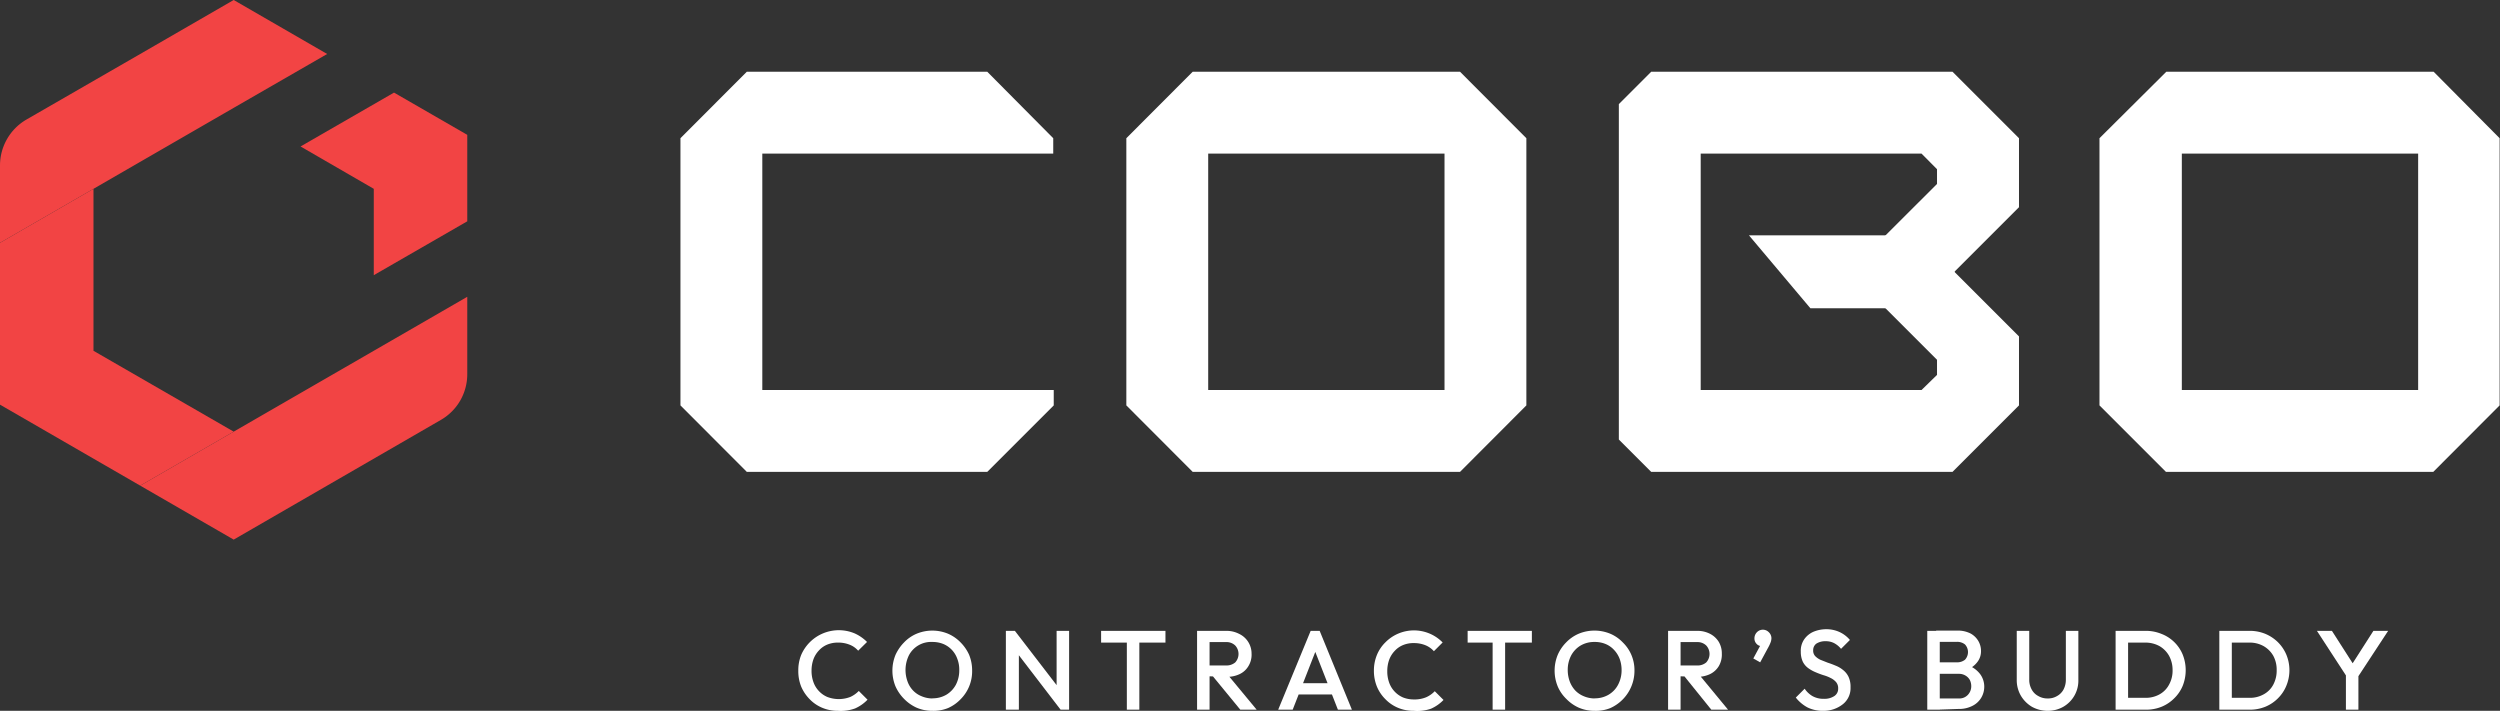 <svg xmlns="http://www.w3.org/2000/svg" viewBox="0 0 200.05 56.88"><rect x="0" y="0" width="200.05" height="56.88" fill="#333333" stroke="none"/><defs><style>.cls-1{fill:#fff;}.cls-2{fill:#f24444;}</style></defs><g id="Шар_2" data-name="Шар 2"><g id="Layer_1" data-name="Layer 1"><path class="cls-1" d="M132.13,5.74l-2.59,2.59V35.17l2.59,2.59h24.11l5.32-5.32V26.92l-5.17-5.17,5.17-5.17V11.06l-5.32-5.32Zm21.63,25.47H136.09V12.29h17.67L155,13.54v1.18l-5.41,5.4v3.26L155,28.79V30Z"/><path class="cls-1" d="M116.83,5.74H95.44l-5.31,5.32V32.44l5.31,5.32h21.39l5.31-5.32V11.06Zm-1.24,25.47H96.68V12.29h18.91Z"/><path class="cls-1" d="M59.76,5.74l-5.31,5.32V32.44l5.31,5.32H79l5.32-5.32V31.21H61V12.29H84.28V11.06L79,5.74Z"/><path class="cls-1" d="M194.74,5.74H173.35L168,11.06V32.44l5.32,5.32h21.39l5.31-5.32V11.06ZM193.5,31.21H174.59V12.29H193.5Z"/><polygon class="cls-1" points="144.87 24.67 139.95 18.83 156.39 18.83 156.39 24.67 144.87 24.67"/><path class="cls-1" d="M67.05,56.88a3.13,3.13,0,0,1-1.27-.25,3,3,0,0,1-1-.69,3.26,3.26,0,0,1-.67-1,3.33,3.33,0,0,1-.23-1.27,3.28,3.28,0,0,1,.23-1.26,3.28,3.28,0,0,1,4.27-1.73,3.31,3.31,0,0,1,1,.69l-.71.7a1.75,1.75,0,0,0-.68-.48,2.45,2.45,0,0,0-.93-.17,2.2,2.2,0,0,0-.86.16,1.85,1.85,0,0,0-.67.47,2.07,2.07,0,0,0-.44.71,2.67,2.67,0,0,0-.15.91,2.63,2.63,0,0,0,.15.91,2,2,0,0,0,.44.72,2,2,0,0,0,.67.47,2.57,2.57,0,0,0,1.84,0,2.2,2.2,0,0,0,.68-.48l.7.7a3.15,3.15,0,0,1-1,.7A3.34,3.34,0,0,1,67.05,56.88Z"/><path class="cls-1" d="M74.61,56.88a3.12,3.12,0,0,1-1.26-.25,3.3,3.3,0,0,1-1-.7,3.37,3.37,0,0,1-.69-1,3.33,3.33,0,0,1,0-2.53,3.45,3.45,0,0,1,.69-1,3,3,0,0,1,1-.69,3.28,3.28,0,0,1,2.51,0,3.11,3.11,0,0,1,1,.69,3.37,3.37,0,0,1,.69,1,3.29,3.29,0,0,1,.24,1.26,3.16,3.16,0,0,1-.93,2.3,3.15,3.15,0,0,1-1,.7A3.07,3.07,0,0,1,74.61,56.88Zm0-1a2.17,2.17,0,0,0,1.12-.29,2.09,2.09,0,0,0,.76-.8,2.48,2.48,0,0,0,.27-1.18,2.36,2.36,0,0,0-.16-.9,2,2,0,0,0-1.12-1.18,2.28,2.28,0,0,0-.87-.16,2,2,0,0,0-1.88,1.07,2.69,2.69,0,0,0-.11,2.09,2,2,0,0,0,.44.72,1.9,1.9,0,0,0,.68.46A2.21,2.21,0,0,0,74.6,55.89Z"/><path class="cls-1" d="M80.49,56.79V50.48h.72l.32,1.19v5.12Zm4.38,0-3.78-4.93.12-1.38L85,55.41Zm0,0-.32-1.11v-5.2h1v6.31Z"/><path class="cls-1" d="M88.11,51.42v-.94h5.15v.94Zm2.06,5.37V50.66h1v6.13Z"/><path class="cls-1" d="M95.79,56.79V50.48h1v6.31Zm.71-2.68v-.86h1.59a1.09,1.09,0,0,0,.75-.24,1,1,0,0,0,0-1.36,1,1,0,0,0-.74-.27H96.5v-.9h1.65a2.19,2.19,0,0,1,1,.24,1.74,1.74,0,0,1,1,1.58,1.73,1.73,0,0,1-.25,1,1.61,1.61,0,0,1-.7.64,2.31,2.31,0,0,1-1,.22Zm2.75,2.68L97,54.05l1-.35,2.56,3.09Z"/><path class="cls-1" d="M102.28,56.79l2.6-6.31h.72l2.58,6.31h-1.12l-2-5.11h.38l-2,5.11Zm1.28-1.22v-.9h3.35v.9Z"/><path class="cls-1" d="M113.12,56.88a3.13,3.13,0,0,1-1.27-.25,3,3,0,0,1-1-.69,3.1,3.1,0,0,1-.67-1,3.34,3.34,0,0,1-.24-1.27,3.29,3.29,0,0,1,.24-1.26,3,3,0,0,1,.67-1,3.21,3.21,0,0,1,4.59,0l-.7.7a1.83,1.83,0,0,0-.68-.48,2.45,2.45,0,0,0-.93-.17,2.16,2.16,0,0,0-.86.16,1.85,1.85,0,0,0-.67.47,2.07,2.07,0,0,0-.44.71,2.67,2.67,0,0,0-.15.91,2.63,2.63,0,0,0,.15.91,2,2,0,0,0,.44.72,2,2,0,0,0,.67.47,2.35,2.35,0,0,0,.86.16,2.42,2.42,0,0,0,1-.18,2.2,2.2,0,0,0,.68-.48l.7.7a3.15,3.15,0,0,1-1,.7A3.34,3.34,0,0,1,113.12,56.88Z"/><path class="cls-1" d="M117.44,51.42v-.94h5.14v.94Zm2,5.37V50.66h1v6.13Z"/><path class="cls-1" d="M127.6,56.88a3.12,3.12,0,0,1-1.26-.25,3.19,3.19,0,0,1-1-.7,3.05,3.05,0,0,1-.69-1,3.33,3.33,0,0,1,0-2.53,3.24,3.24,0,0,1,.68-1,3.07,3.07,0,0,1,1-.69,3.3,3.3,0,0,1,2.52,0,3,3,0,0,1,1,.69,3.05,3.05,0,0,1,.69,1,3.12,3.12,0,0,1,.25,1.26,3.27,3.27,0,0,1-.93,2.3,3.26,3.26,0,0,1-1,.7A3.1,3.1,0,0,1,127.6,56.88Zm0-1a2.15,2.15,0,0,0,1.12-.29,2,2,0,0,0,.76-.8,2.48,2.48,0,0,0,.28-1.18,2.57,2.57,0,0,0-.16-.9,2.15,2.15,0,0,0-.45-.71,1.89,1.89,0,0,0-.68-.47,2.21,2.21,0,0,0-.87-.16,2.13,2.13,0,0,0-1.11.28,2.06,2.06,0,0,0-.76.79,2.47,2.47,0,0,0-.28,1.17,2.69,2.69,0,0,0,.16.92,2.18,2.18,0,0,0,.44.72,2,2,0,0,0,.68.46A2.29,2.29,0,0,0,127.58,55.89Z"/><path class="cls-1" d="M133.48,56.79V50.48h1v6.31Zm.71-2.68v-.86h1.6a1.06,1.06,0,0,0,.74-.24,1,1,0,0,0,0-1.36,1,1,0,0,0-.73-.27h-1.61v-.9h1.65a2.2,2.2,0,0,1,1,.24,1.76,1.76,0,0,1,.7.65,1.79,1.79,0,0,1,.24.93,1.81,1.81,0,0,1-.24,1,1.67,1.67,0,0,1-.7.64,2.32,2.32,0,0,1-1,.22Zm2.75,2.68-2.21-2.74,1-.35,2.55,3.09Z"/><path class="cls-1" d="M140.3,52.69l.62-1.15.33-.09a.83.83,0,0,1-.13.18.21.21,0,0,1-.17.07.53.53,0,0,1-.38-.17.61.61,0,0,1-.18-.45.7.7,0,0,1,.2-.49.66.66,0,0,1,.95,0,.67.67,0,0,1,.21.49,1.11,1.11,0,0,1-.05.28,3,3,0,0,1-.18.4L140.85,53Z"/><path class="cls-1" d="M145.91,56.88a2.74,2.74,0,0,1-1.27-.27,3,3,0,0,1-.94-.79l.71-.71a1.93,1.93,0,0,0,.62.59,1.81,1.81,0,0,0,.92.22,1.43,1.43,0,0,0,.83-.22.69.69,0,0,0,.31-.6.76.76,0,0,0-.16-.51,1.33,1.33,0,0,0-.43-.33,3,3,0,0,0-.58-.23c-.22-.07-.43-.15-.64-.24a2.81,2.81,0,0,1-.59-.33,1.43,1.43,0,0,1-.43-.51,1.87,1.87,0,0,1-.16-.8,1.6,1.6,0,0,1,.28-1,1.76,1.76,0,0,1,.74-.6,2.69,2.69,0,0,1,1-.2,2.51,2.51,0,0,1,1.11.24,2.39,2.39,0,0,1,.8.62l-.71.71a1.8,1.8,0,0,0-.56-.46,1.44,1.44,0,0,0-.67-.15,1.33,1.33,0,0,0-.74.19.64.64,0,0,0-.26.53.65.65,0,0,0,.16.47,1.42,1.42,0,0,0,.43.3l.58.23c.22.07.43.15.64.24a2.19,2.19,0,0,1,.59.35,1.54,1.54,0,0,1,.43.54,1.88,1.88,0,0,1,.16.84,1.64,1.64,0,0,1-.6,1.34A2.47,2.47,0,0,1,145.91,56.88Z"/><path class="cls-1" d="M154.22,56.79V50.48h1v6.31Zm.71,0v-.9h1.81a.92.92,0,0,0,.74-.3,1,1,0,0,0,.26-.69,1.13,1.13,0,0,0-.11-.48.93.93,0,0,0-.35-.36,1,1,0,0,0-.54-.14h-1.81V53h1.66a1,1,0,0,0,.65-.21.9.9,0,0,0,0-1.22,1,1,0,0,0-.65-.21h-1.66v-.9h1.69a2.25,2.25,0,0,1,1.06.23,1.61,1.61,0,0,1,.63.61,1.56,1.56,0,0,1,.21.79,1.39,1.39,0,0,1-.28.87,1.89,1.89,0,0,1-.8.62l.08-.33a2.15,2.15,0,0,1,.93.69,1.68,1.68,0,0,1,.33,1,1.72,1.72,0,0,1-.24.89,1.7,1.7,0,0,1-.7.65,2.34,2.34,0,0,1-1.14.25Z"/><path class="cls-1" d="M163.88,56.88a2.61,2.61,0,0,1-1.28-.32,2.53,2.53,0,0,1-.89-.89,2.49,2.49,0,0,1-.33-1.28V50.48h1v3.9a1.58,1.58,0,0,0,.2.8,1.26,1.26,0,0,0,.53.52,1.43,1.43,0,0,0,.74.19,1.39,1.39,0,0,0,.75-.19,1.3,1.3,0,0,0,.52-.52,1.68,1.68,0,0,0,.19-.79V50.48h1V54.4a2.41,2.41,0,0,1-1.21,2.16A2.53,2.53,0,0,1,163.88,56.88Z"/><path class="cls-1" d="M169.29,56.79V50.48h1v6.31Zm.72,0v-.95h1.66a2.24,2.24,0,0,0,1.14-.28,1.9,1.9,0,0,0,.76-.78,2.29,2.29,0,0,0,.28-1.16,2.35,2.35,0,0,0-.28-1.14,2.06,2.06,0,0,0-.77-.78,2.34,2.34,0,0,0-1.13-.28H170v-.94h1.68a3.3,3.3,0,0,1,1.27.24,3,3,0,0,1,1.71,1.66,3.38,3.38,0,0,1,0,2.5,3,3,0,0,1-.68,1,3.07,3.07,0,0,1-1,.67,3.29,3.29,0,0,1-1.26.24Z"/><path class="cls-1" d="M177.59,56.79V50.48h1v6.31Zm.71,0v-.95H180a2.22,2.22,0,0,0,1.14-.28,1.87,1.87,0,0,0,.77-.78,2.39,2.39,0,0,0,.27-1.16,2.34,2.34,0,0,0-.27-1.14,2.09,2.09,0,0,0-.78-.78,2.28,2.28,0,0,0-1.13-.28H178.3v-.94H180a3.3,3.3,0,0,1,1.27.24,3.2,3.2,0,0,1,1,.66,3.11,3.11,0,0,1,.68,1,3.25,3.25,0,0,1,0,2.5,3,3,0,0,1-.67,1,3.07,3.07,0,0,1-1,.67,3.29,3.29,0,0,1-1.26.24Z"/><path class="cls-1" d="M187.86,54.26l-2.46-3.78h1.2l1.92,3H188l1.92-3h1.18l-2.48,3.78Zm-.14,2.53V53.62h1v3.17Z"/><polygon class="cls-2" points="7.48 28.07 7.48 15.11 0 19.43 0 32.38 11.22 38.86 18.7 34.54 7.48 28.07"/><path class="cls-2" d="M26.18,4.32,18.7,0,11.22,4.32h0L2.11,9.57A4.25,4.25,0,0,0,0,13.24v6.19L18.7,8.63Z"/><polygon class="cls-2" points="31.53 7.41 24.05 11.72 29.91 15.11 29.91 22.02 37.39 17.71 37.39 10.79 31.53 7.41"/><path class="cls-2" d="M29.91,28.07,18.7,34.54h0l-7.48,4.32,7.48,4.32h0L35.28,33.6a4.21,4.21,0,0,0,2.11-3.66V23.75l-7.48,4.32Z"/></g></g></svg>